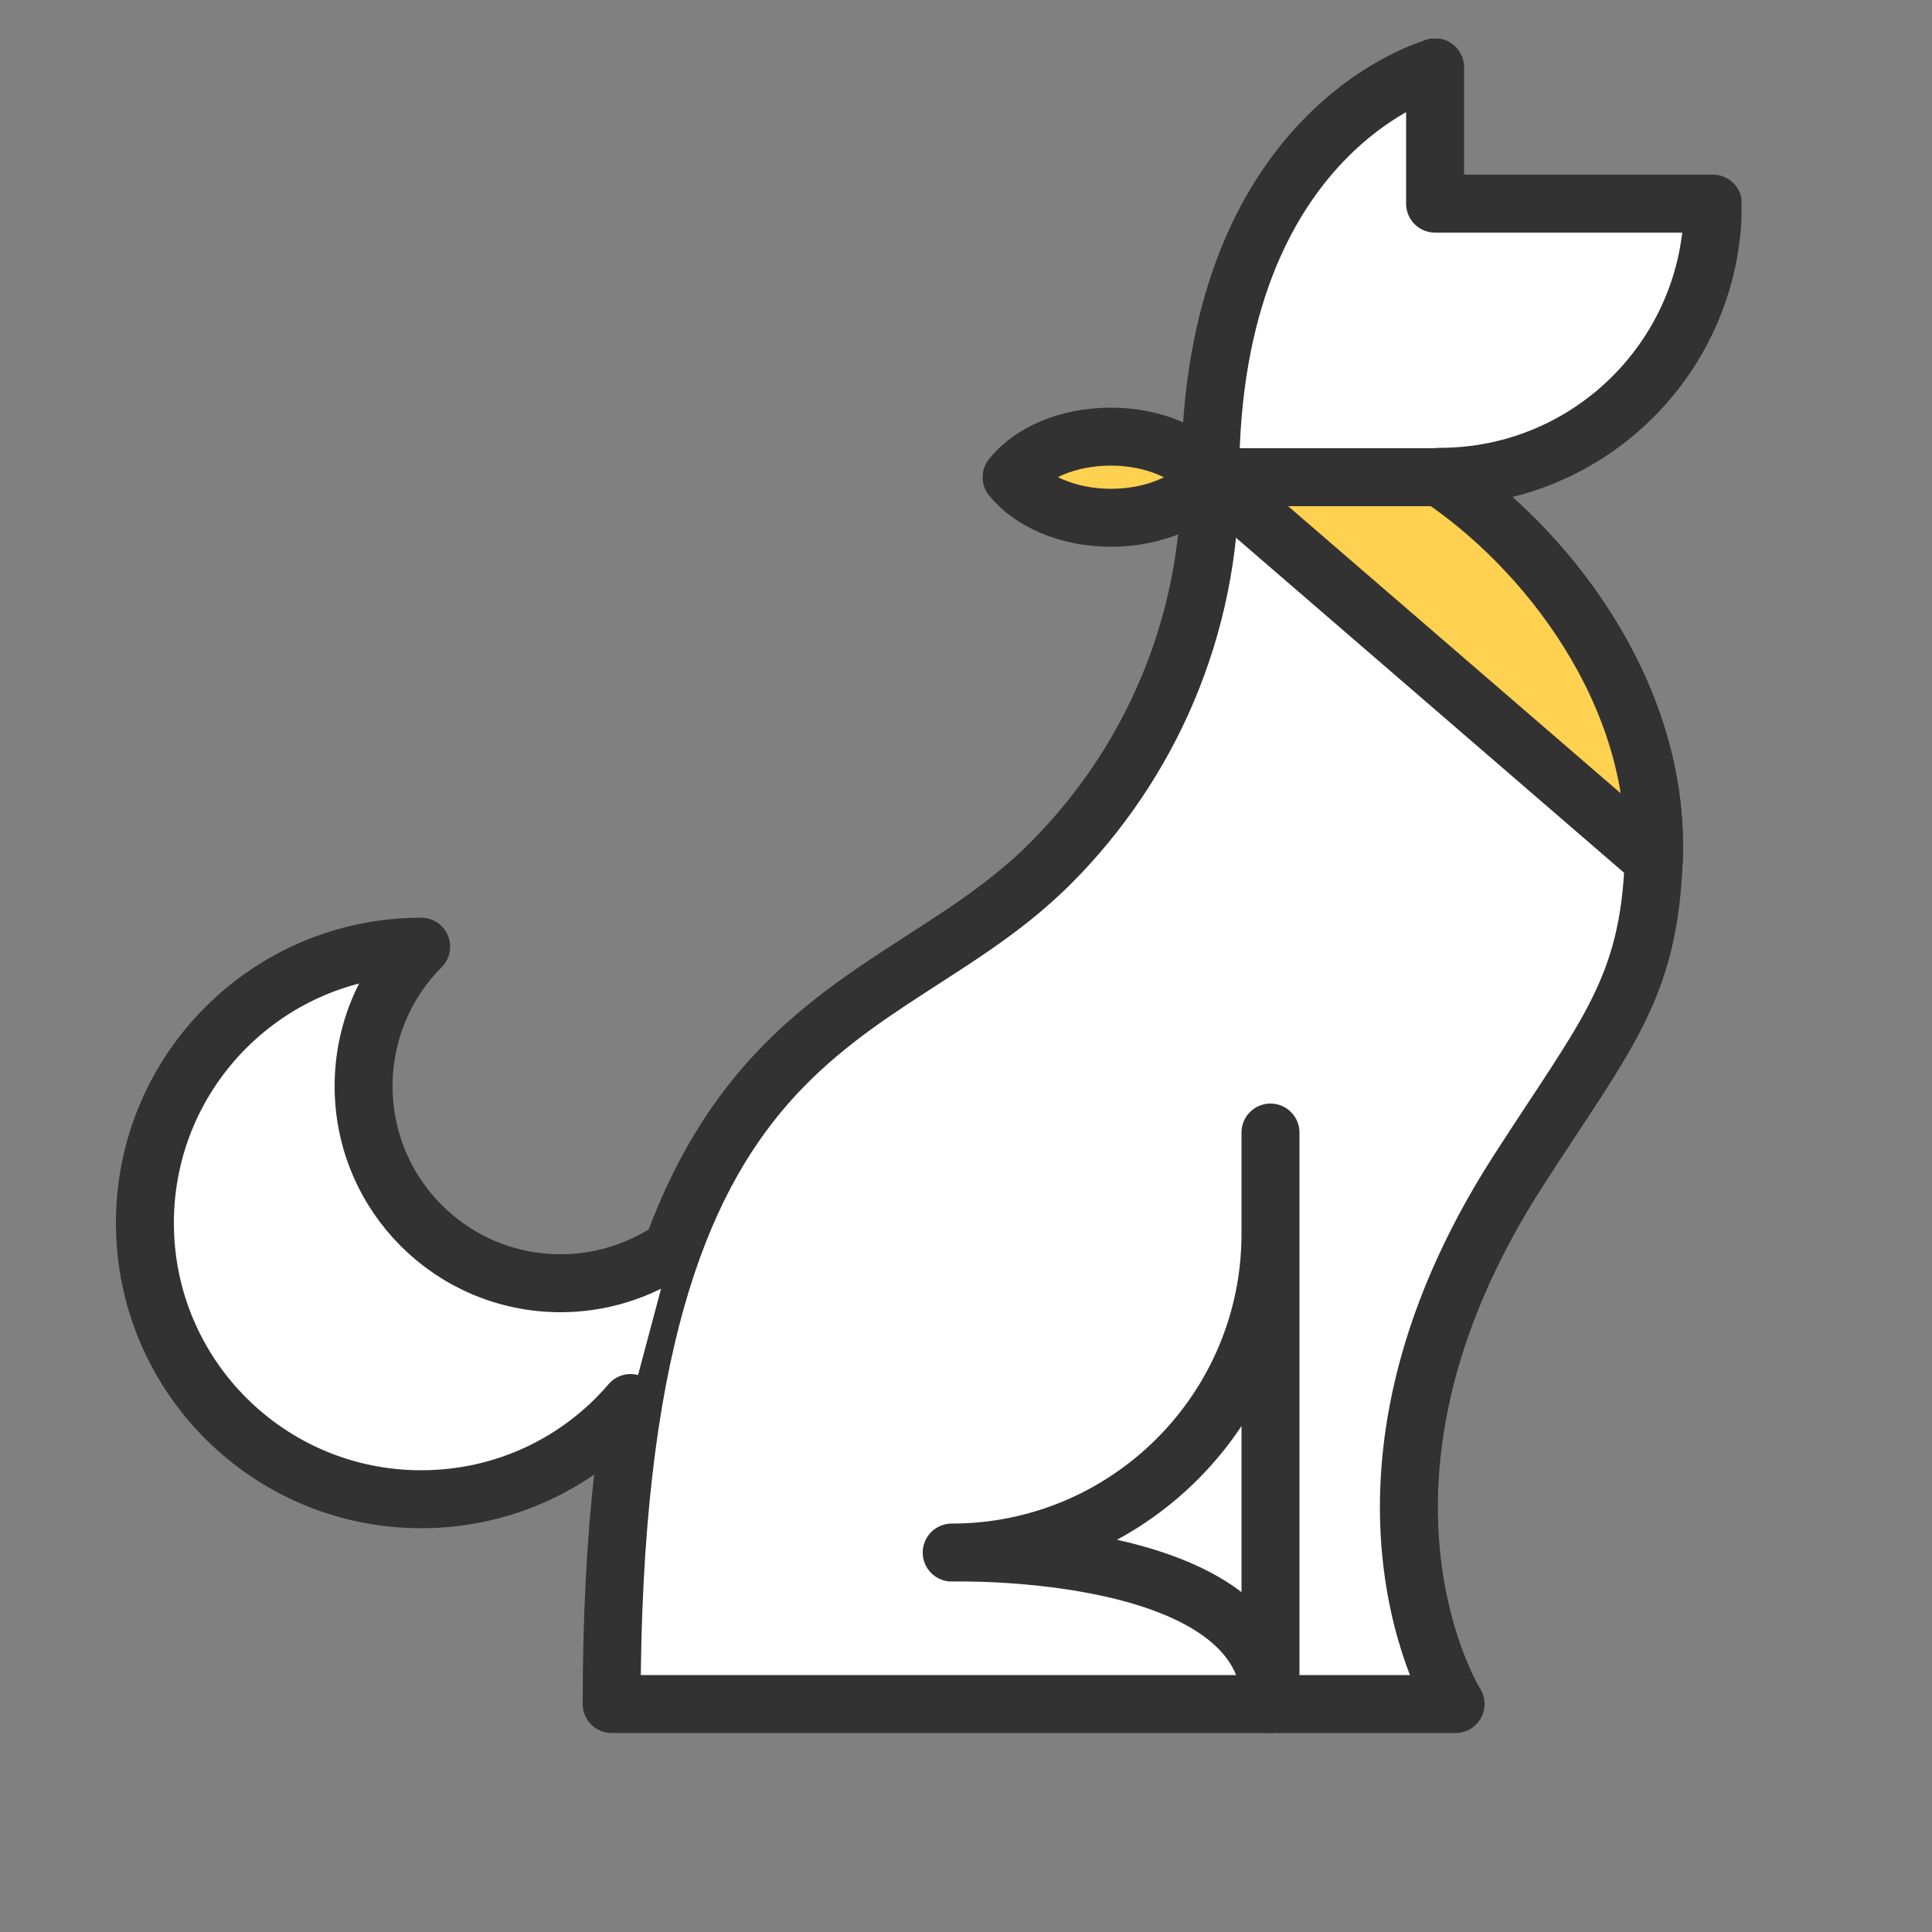 <svg width="50" height="50" viewBox="0 0 50 50" fill="none" xmlns="http://www.w3.org/2000/svg">
<rect x="0" y="0" width="50" height="50" fill="#808080" stroke="none"/>
<g clip-path="url(#clip0_477_892)">
<path d="M37.14 1.75C37.14 1.75 31.32 3.3 31.32 12.35C31.32 16.26 29.74 19.79 27.18 22.35C22.73 26.8 15.83 25.89 15.83 44.1H37.67C37.67 44.1 34.07 38.4 39.3 30.29C41.57 26.76 42.67 25.62 42.8 22.25C42.97 17.87 39.93 14.12 37.26 12.34C41.17 12.34 44.33 9.17 44.33 5.27H37.14V1.74V1.75Z" fill="white" stroke="#323232" stroke-width="1.5" stroke-linecap="round" stroke-linejoin="round"/>
<path d="M31.32 12.35L42.8 22.26C42.97 17.88 39.93 14.13 37.26 12.35H31.33H31.32Z" fill="#FFD151" stroke="#323232" stroke-width="1.5" stroke-linecap="round" stroke-linejoin="round"/>
<path d="M28.75 11.3C27.64 11.3 26.68 11.72 26.18 12.35C26.68 12.97 27.64 13.4 28.75 13.4C29.86 13.4 30.82 12.98 31.32 12.35C30.82 11.73 29.86 11.3 28.75 11.3Z" fill="#FFD151" stroke="#323232" stroke-width="1.5" stroke-linecap="round" stroke-linejoin="round"/>
<path d="M32.88 31.93C32.88 36.49 29.18 40.18 24.63 40.18C24.63 40.18 32.88 39.95 32.88 44.1V29.31" stroke="#323232" stroke-width="1.5" stroke-linecap="round" stroke-linejoin="round"/>
<path d="M16.32 36.31C15.01 37.84 13.07 38.8 10.9 38.8C6.95 38.8 3.75 35.6 3.75 31.65C3.75 27.7 6.95 24.5 10.9 24.5C9.98 25.42 9.41 26.7 9.41 28.11C9.41 30.93 11.69 33.21 14.51 33.21C15.57 33.21 16.56 32.88 17.38 32.33" fill="white"/>
<path d="M16.32 36.31C15.01 37.84 13.07 38.8 10.9 38.8C6.95 38.8 3.75 35.6 3.75 31.65C3.75 27.7 6.95 24.5 10.9 24.5C9.98 25.42 9.41 26.7 9.41 28.11C9.41 30.93 11.69 33.21 14.51 33.21C15.57 33.21 16.56 32.88 17.38 32.33" stroke="#323232" stroke-width="1.5" stroke-linecap="round" stroke-linejoin="round"/>
</g>
<defs>
<clipPath id="clip0_477_892">
<rect width="42.07" height="43.85" fill="white" transform="translate(3 1)"/>
</clipPath>
</defs>
</svg>
